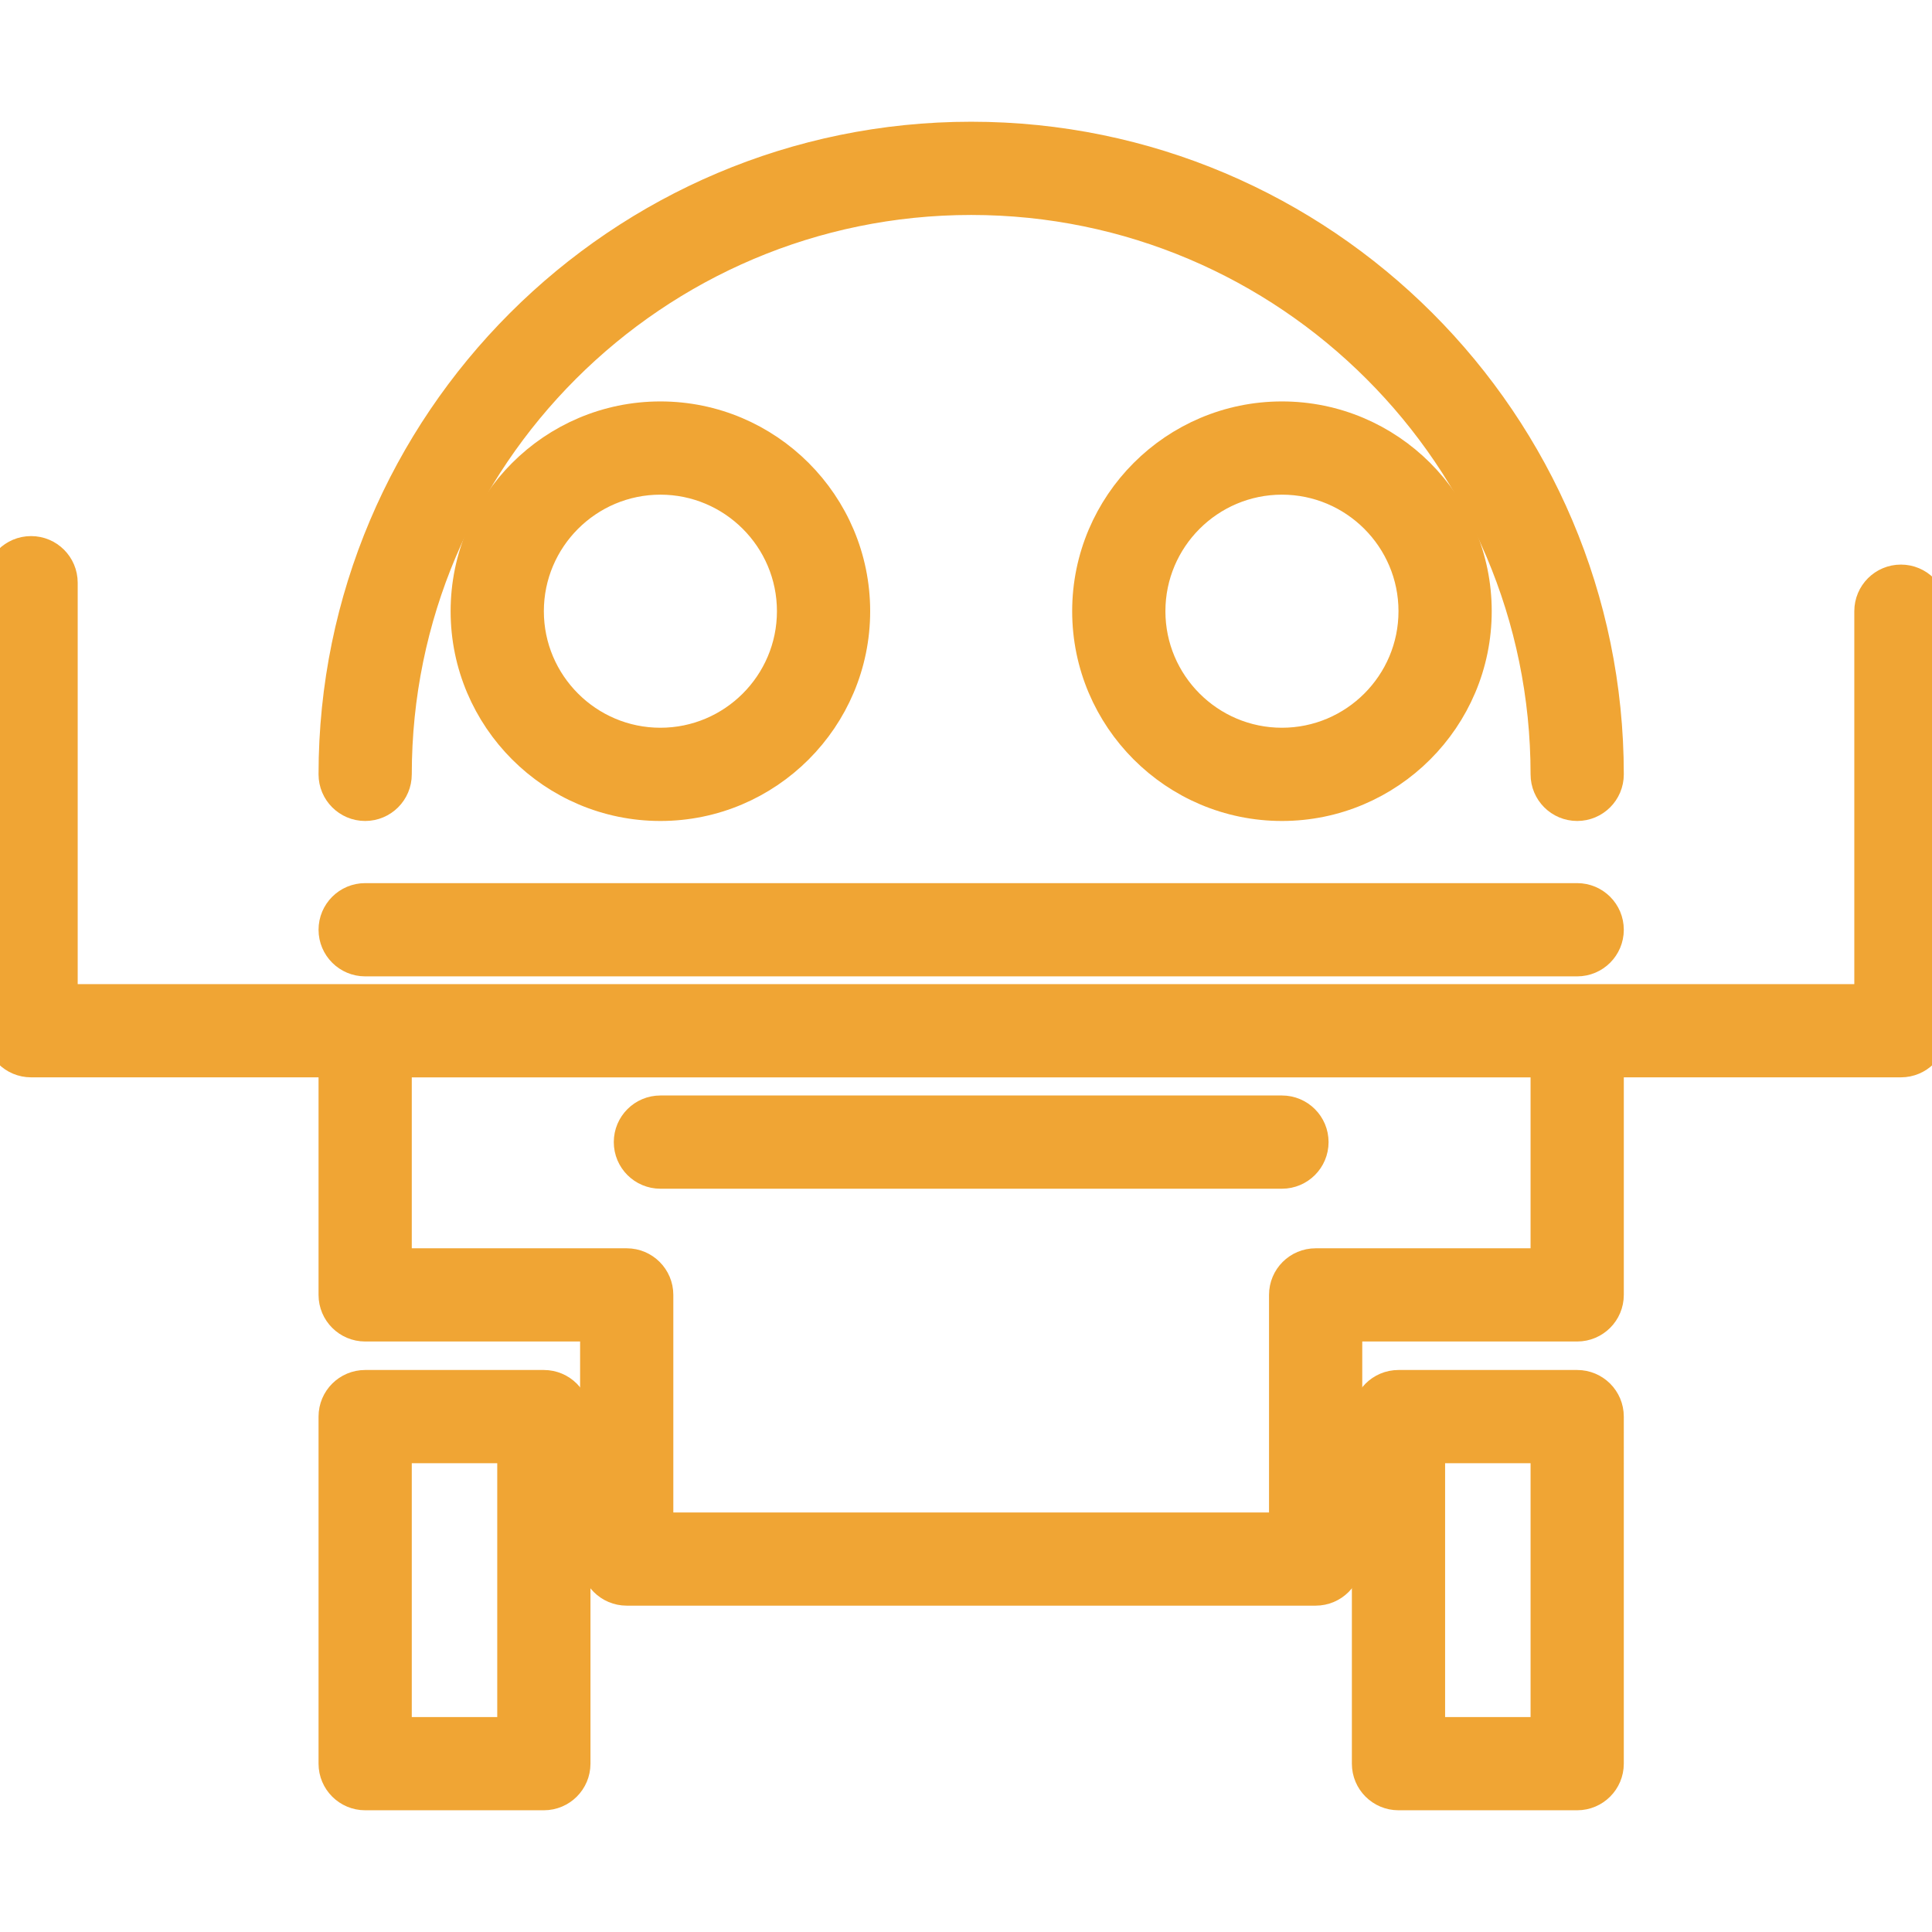 <!DOCTYPE svg PUBLIC "-//W3C//DTD SVG 1.1//EN" "http://www.w3.org/Graphics/SVG/1.1/DTD/svg11.dtd">
<!-- Uploaded to: SVG Repo, www.svgrepo.com, Transformed by: SVG Repo Mixer Tools -->
<svg fill="#f0a534" version="1.1" id="Capa_1" xmlns="http://www.w3.org/2000/svg" xmlns:xlink="http://www.w3.org/1999/xlink" width="800px" height="800px" viewBox="0 0 62.167 62.167" xml:space="preserve" stroke="#f0a534">
<g id="SVGRepo_bgCarrier" stroke-width="0"/>
<g id="SVGRepo_tracerCarrier" stroke-linecap="round" stroke-linejoin="round"/>
<g id="SVGRepo_iconCarrier"> <g> <g> <path d="M31.25,4.417c-11.304,0-20.5,9.196-20.5,20.5c0,0.553,0.448,1,1,1c0.552,0,1-0.447,1-1c0-10.201,8.299-18.5,18.5-18.5 s18.5,8.299,18.5,18.5c0,0.553,0.447,1,1,1c0.552,0,1-0.447,1-1C51.75,13.613,42.554,4.417,31.25,4.417z"/> <path d="M47.5,19.667c0-3.446-2.805-6.25-6.25-6.25c-3.446,0-6.25,2.804-6.25,6.25c0,3.446,2.804,6.25,6.25,6.25 C44.695,25.917,47.5,23.113,47.5,19.667z M37,19.667c0-2.344,1.906-4.25,4.25-4.25c2.343,0,4.25,1.906,4.25,4.25 c0,2.344-1.907,4.25-4.25,4.25C38.906,23.917,37,22.01,37,19.667z"/> <path d="M27.5,19.667c0-3.446-2.804-6.25-6.25-6.25c-3.446,0-6.25,2.804-6.25,6.25c0,3.446,2.804,6.25,6.25,6.25 C24.696,25.917,27.5,23.113,27.5,19.667z M17,19.667c0-2.344,1.907-4.25,4.25-4.25c2.343,0,4.25,1.906,4.25,4.25 c0,2.344-1.907,4.25-4.25,4.25C18.907,23.917,17,22.01,17,19.667z"/> <path d="M10.75,29.917c0,0.553,0.448,1,1,1h39c0.552,0,1-0.447,1-1c0-0.553-0.448-1-1-1h-39 C11.198,28.917,10.75,29.364,10.75,29.917z"/> <path d="M17.5,44.583h-5.75c-0.552,0-1,0.446-1,1V56.75c0,0.553,0.448,1,1,1h5.75c0.552,0,1-0.447,1-1V45.583 C18.5,45.032,18.052,44.583,17.5,44.583z M16.5,55.75h-3.75v-9.167h3.75V55.75z"/> <path d="M45,57.75h5.75c0.552,0,1-0.447,1-1V45.583c0-0.554-0.448-1-1-1H45c-0.553,0-1,0.446-1,1V56.75 C44,57.303,44.447,57.75,45,57.75z M46,46.583h3.75v9.167H46V46.583z"/> <path d="M21.25,37.75h20c0.552,0,1-0.447,1-1s-0.448-1-1-1h-20c-0.552,0-1,0.447-1,1S20.698,37.75,21.25,37.75z"/> <path d="M61.167,18.667c-0.552,0-1,0.447-1,1v12.5H50.75h-39H2V18.75c0-0.553-0.448-1-1-1c-0.552,0-1,0.447-1,1v14.416 c0,0.553,0.448,1,1,1h9.75v7.5c0,0.553,0.448,1,1,1h7.416v7.5c0,0.553,0.448,1,1,1h22.168c0.552,0,1-0.447,1-1v-7.5h7.416 c0.552,0,1-0.447,1-1v-7.5h9.417c0.552,0,1-0.447,1-1v-13.5C62.167,19.114,61.719,18.667,61.167,18.667z M49.75,40.667h-7.416 c-0.553,0-1,0.447-1,1v7.5H21.166v-7.5c0-0.553-0.448-1-1-1H12.75v-6.5h37V40.667z"/> </g> </g> </g>
</svg>
